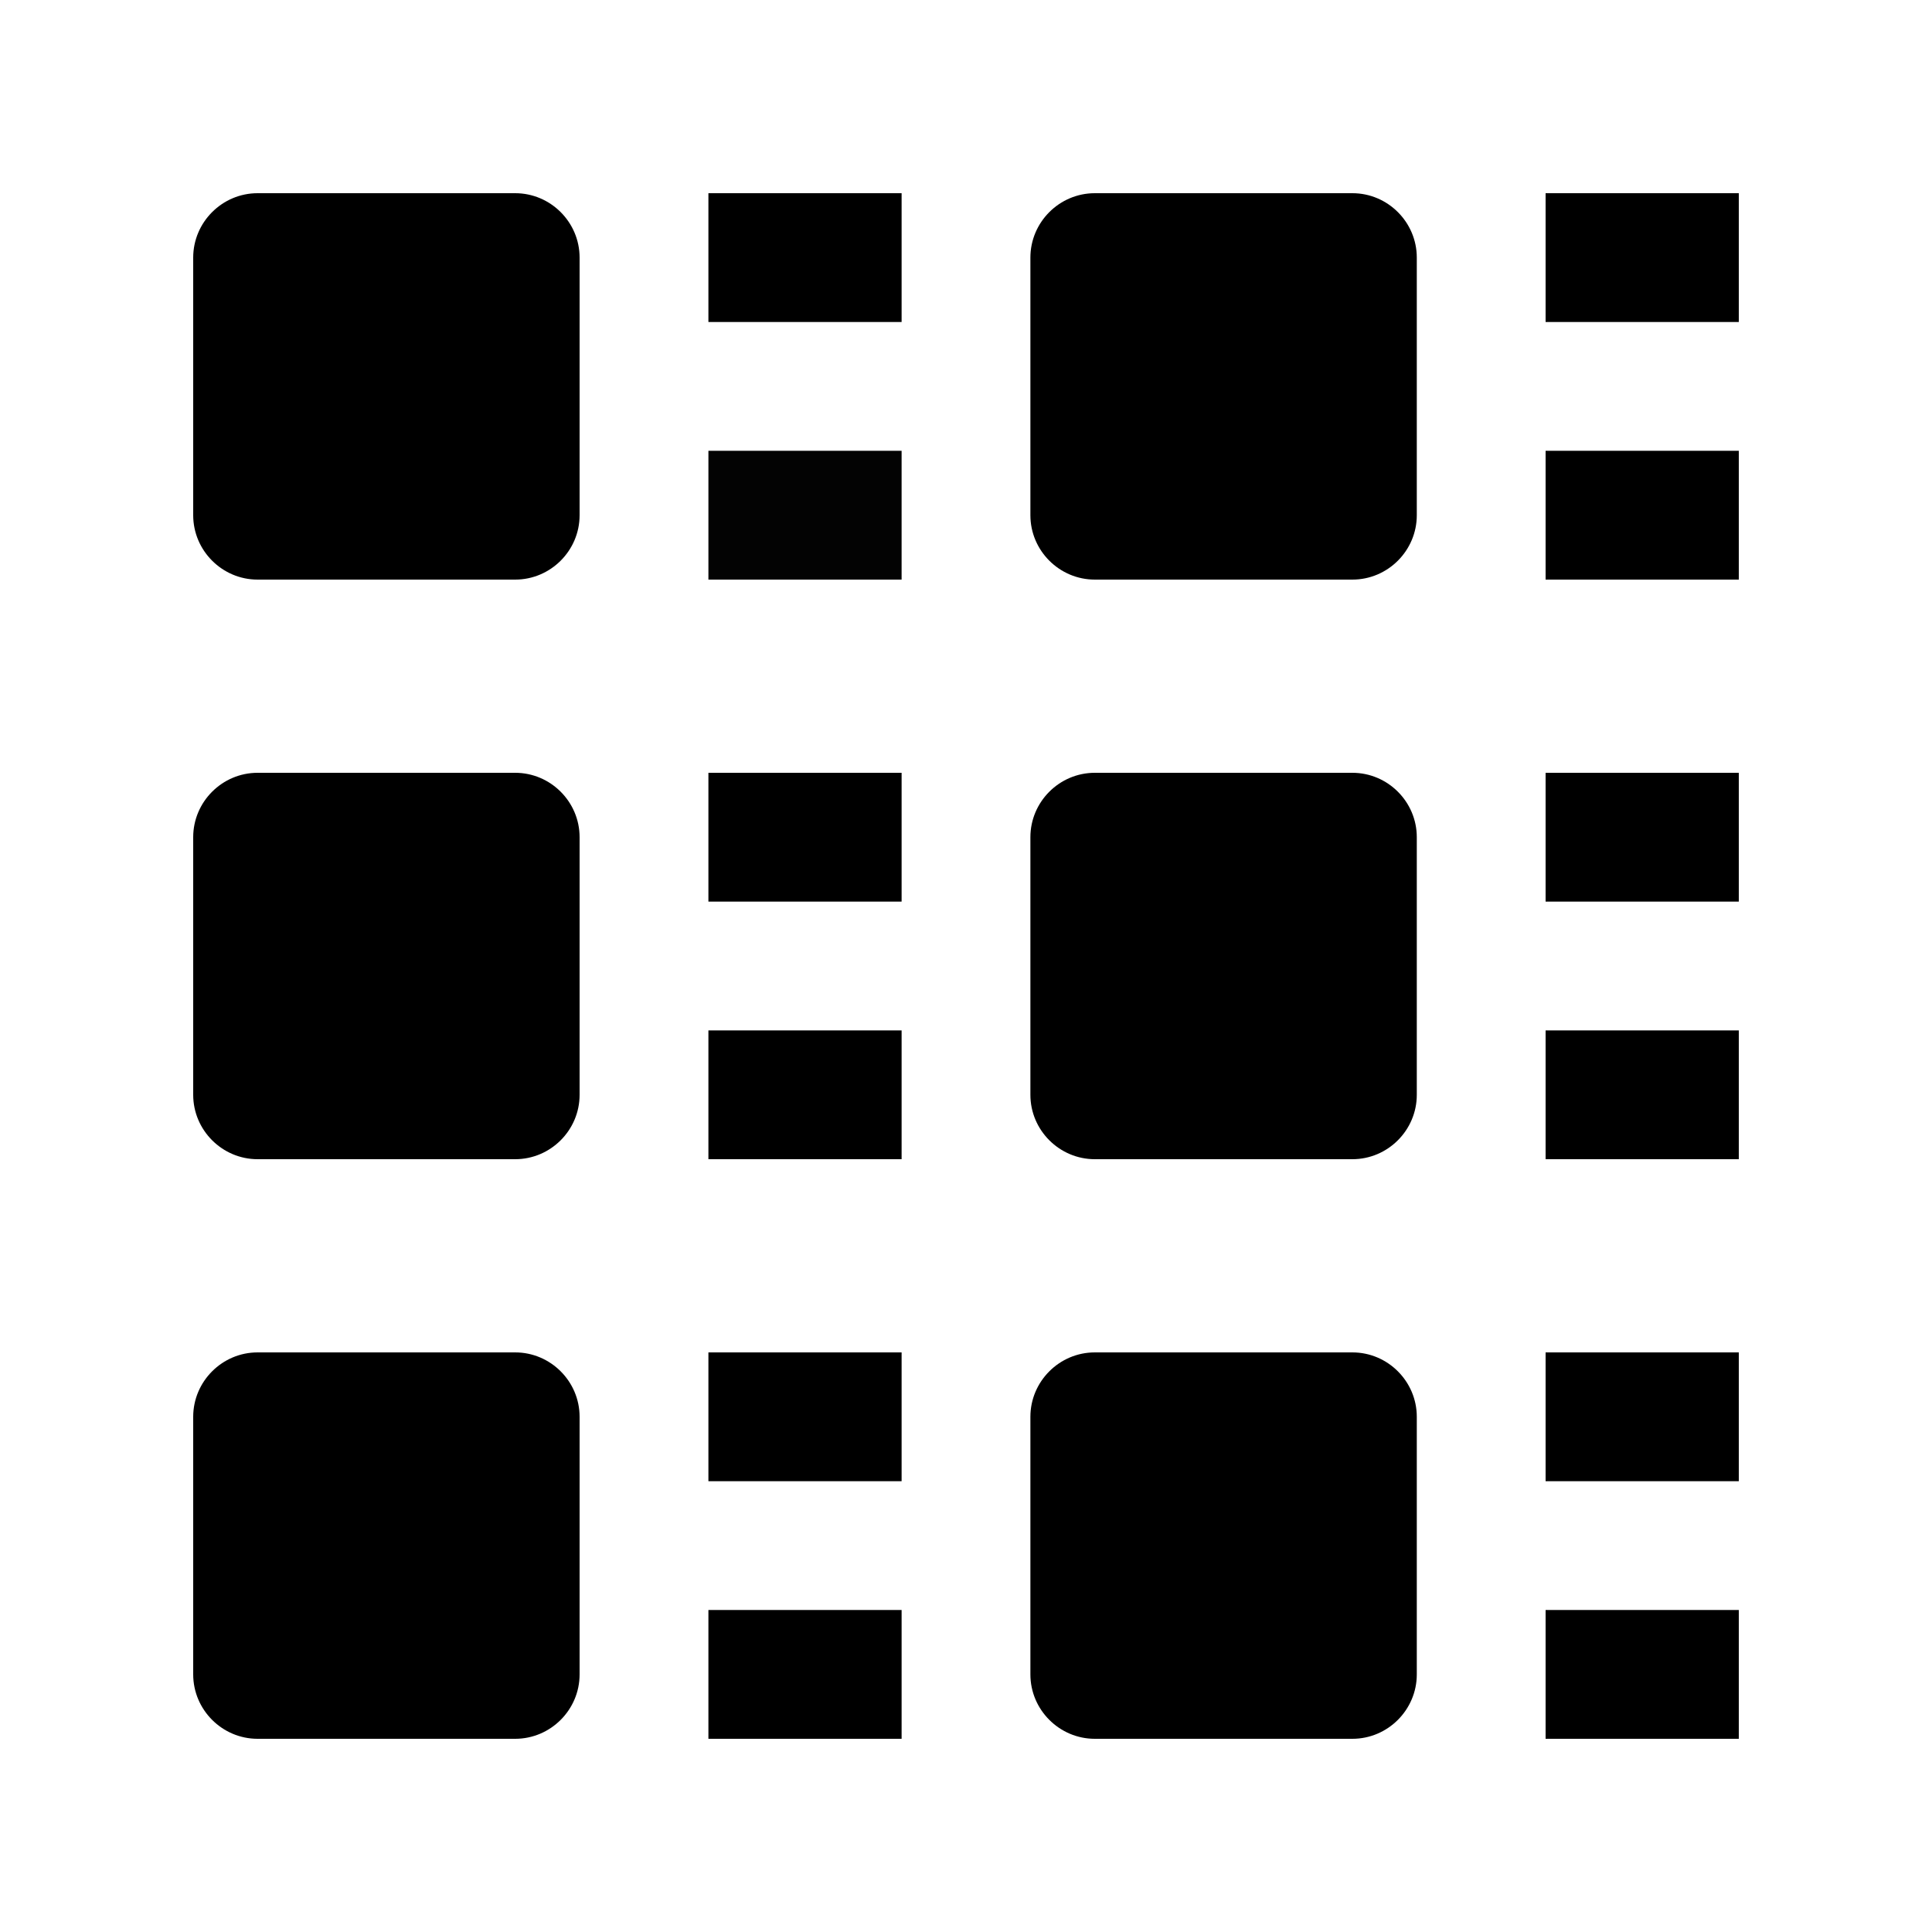 <svg version="1.0" id="Layer_1" xmlns="http://www.w3.org/2000/svg" xmlns:xlink="http://www.w3.org/1999/xlink" x="0px" y="0px" width="100px" height="100px" viewBox="0 0 100 100" enable-background="new 0 0 100 100" xml:space="preserve">
<path d="M30,26.667C30,28.5,28.499,30,26.667,30H13.333C11.501,30,10,28.5,10,26.667V13.333C10,11.5,11.501,10,13.333,10h13.334
	C28.499,10,30,11.5,30,13.333V26.667z" id="id_101"></path>
<rect x="36.667" y="10" width="10" height="6.667" id="id_102"></rect>
<rect x="36.667" y="23.333" width="10" height="6.667" id="id_103" style="fill: rgb(3, 3, 3);"></rect>
<path d="M73.333,26.667C73.333,28.5,71.833,30,70,30H56.667c-1.833,0-3.334-1.5-3.334-3.333V13.333c0-1.833,1.501-3.333,3.334-3.333
	H70c1.833,0,3.333,1.5,3.333,3.333V26.667z" id="id_104"></path>
<rect x="80" y="10" width="10" height="6.667" id="id_105"></rect>
<rect x="80" y="23.333" width="10" height="6.667" id="id_106"></rect>
<path d="M30,56.667C30,58.499,28.499,60,26.667,60H13.333C11.501,60,10,58.499,10,56.667V43.333C10,41.5,11.501,40,13.333,40h13.334
	C28.499,40,30,41.5,30,43.333V56.667z" id="id_107"></path>
<rect x="36.667" y="40" width="10" height="6.667" id="id_108"></rect>
<rect x="36.667" y="53.334" width="10" height="6.666" id="id_109"></rect>
<path d="M73.333,56.667c0,1.832-1.5,3.333-3.333,3.333H56.667c-1.833,0-3.334-1.501-3.334-3.333V43.333
	c0-1.833,1.501-3.333,3.334-3.333H70c1.833,0,3.333,1.5,3.333,3.333V56.667z" id="id_110"></path>
<rect x="80" y="40" width="10" height="6.667" id="id_111"></rect>
<rect x="80" y="53.334" width="10" height="6.666" id="id_112"></rect>
<path d="M30,86.667C30,88.499,28.499,90,26.667,90H13.333C11.501,90,10,88.499,10,86.667V73.333C10,71.501,11.501,70,13.333,70
	h13.334C28.499,70,30,71.501,30,73.333V86.667z" id="id_113"></path>
<rect x="36.667" y="70" width="10" height="6.667" id="id_114"></rect>
<rect x="36.667" y="83.333" width="10" height="6.667" id="id_115"></rect>
<path d="M73.333,86.667c0,1.832-1.5,3.333-3.333,3.333H56.667c-1.833,0-3.334-1.501-3.334-3.333V73.333
	c0-1.832,1.501-3.333,3.334-3.333H70c1.833,0,3.333,1.501,3.333,3.333V86.667z" id="id_116"></path>
<rect x="80" y="70" width="10" height="6.667" id="id_117"></rect>
<rect x="80" y="83.333" width="10" height="6.667" id="id_118"></rect>
</svg>